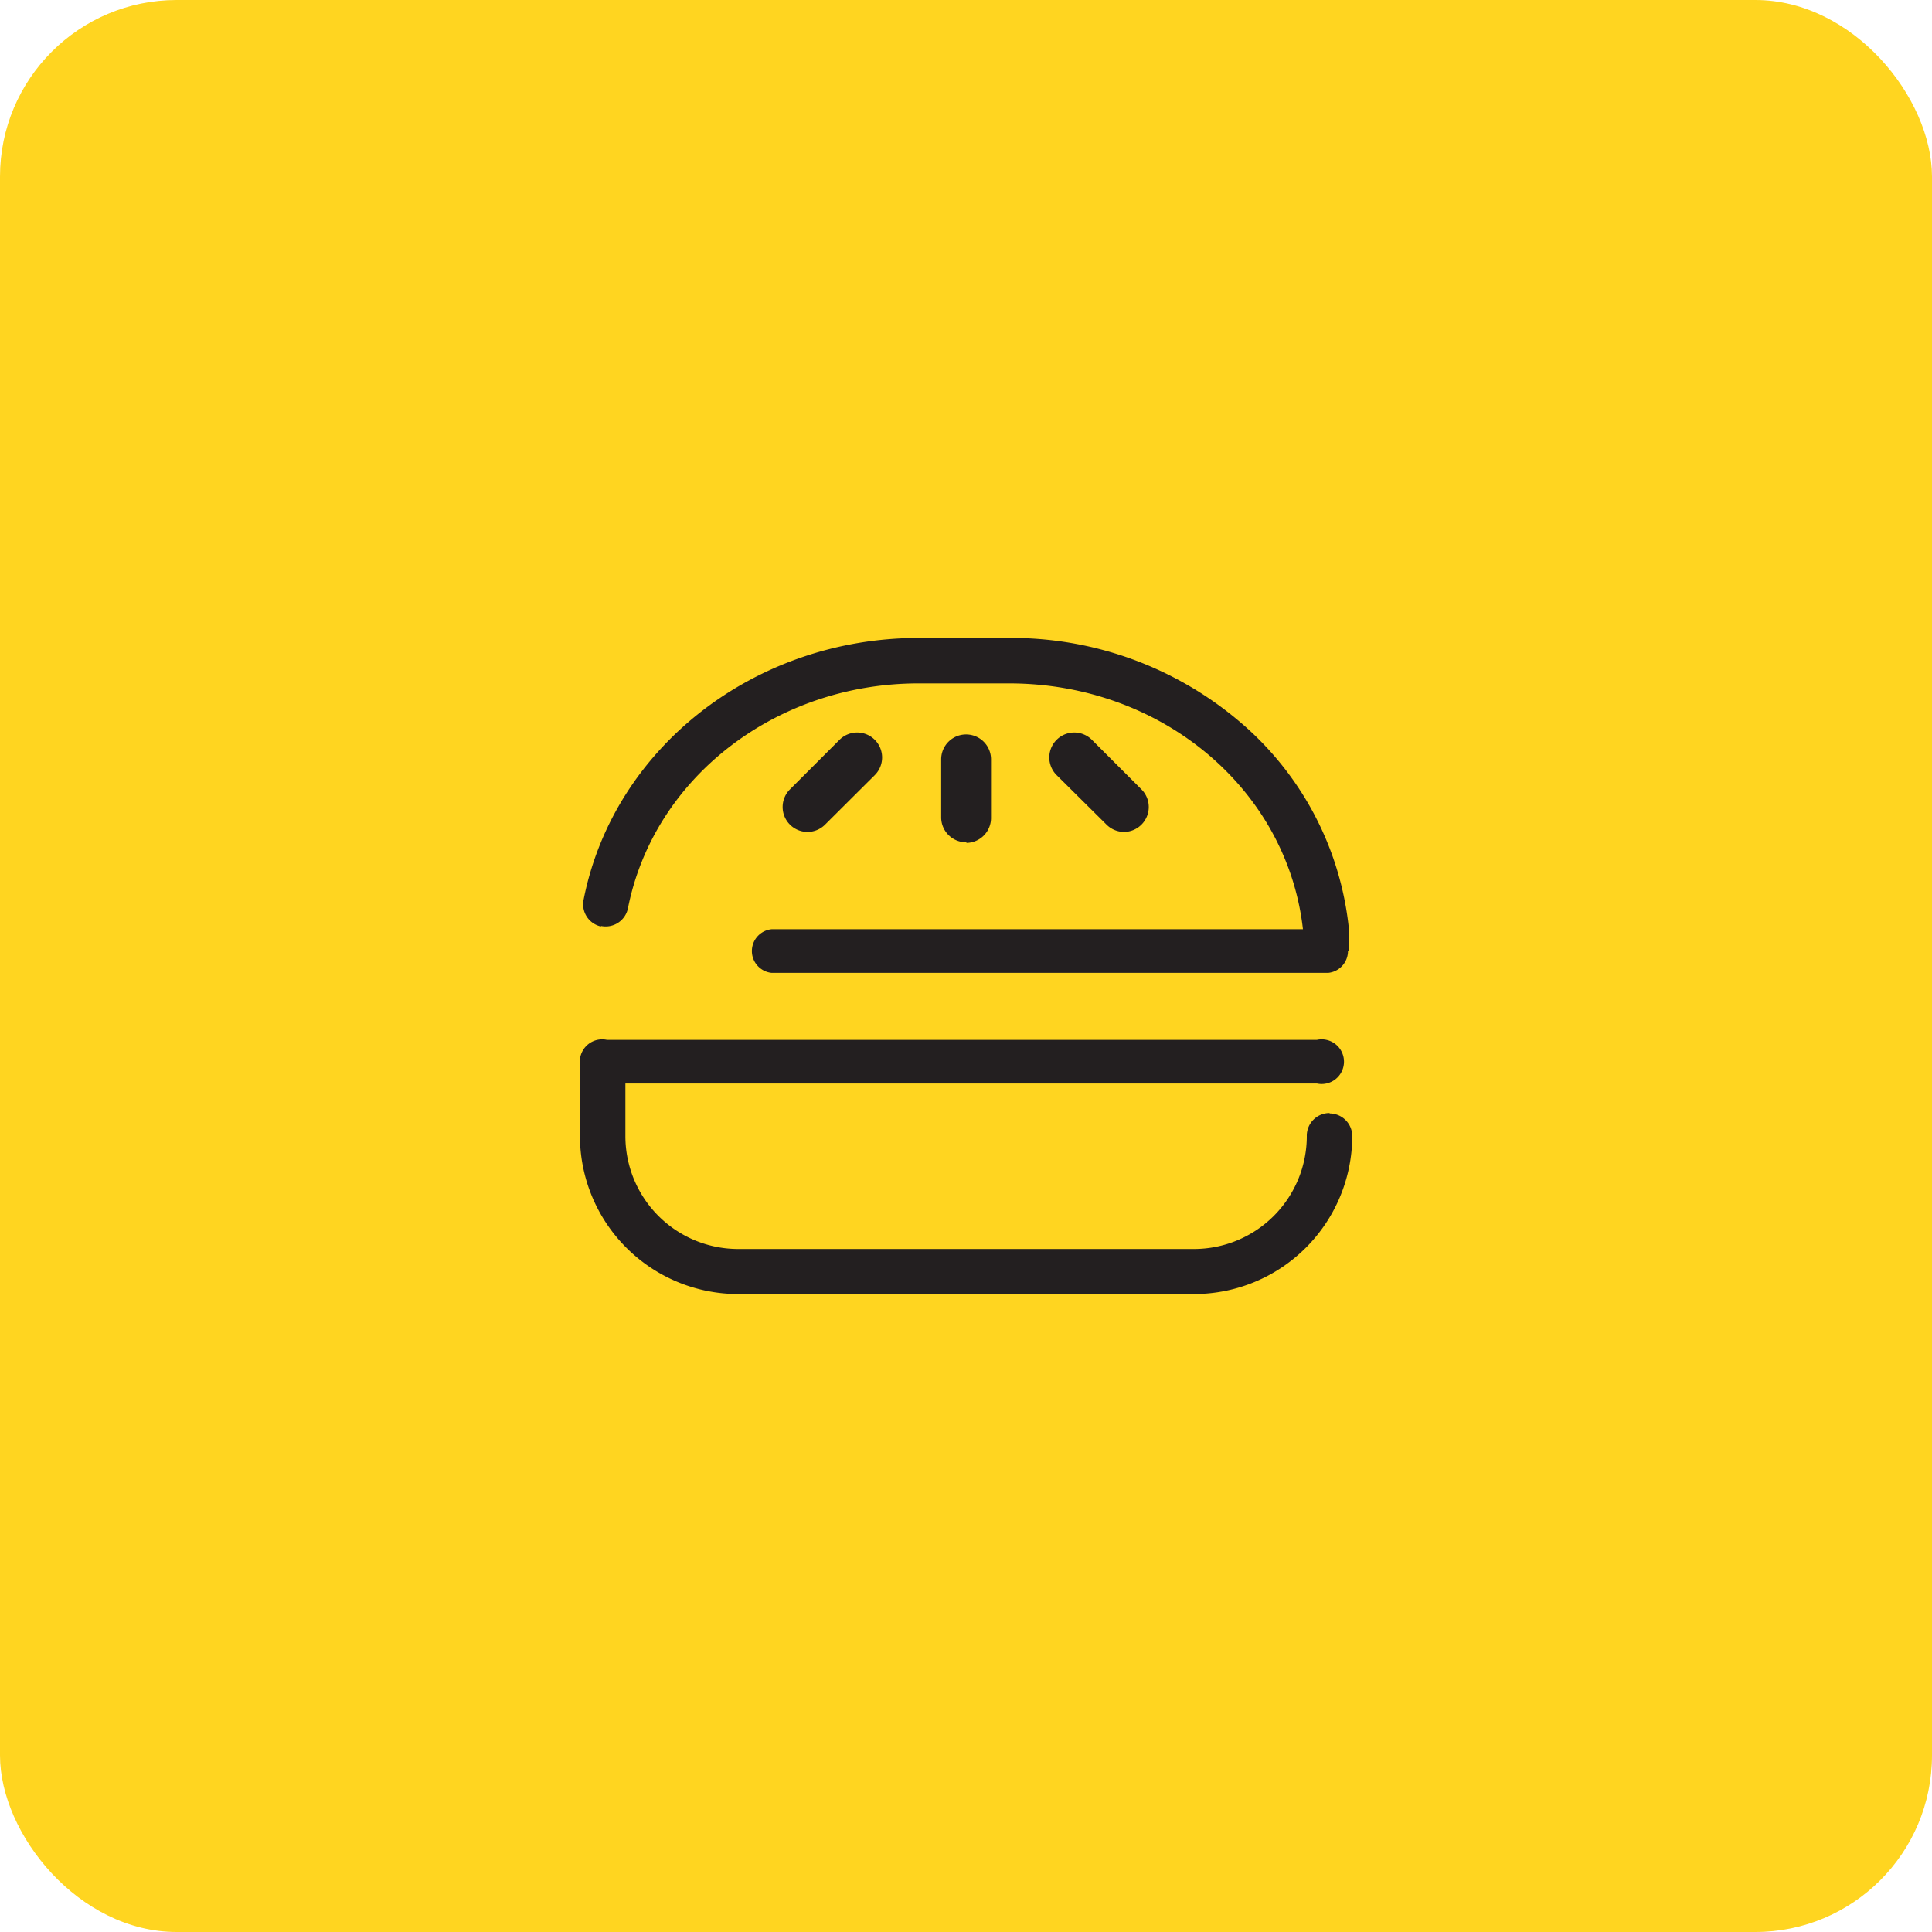 <svg xmlns="http://www.w3.org/2000/svg" viewBox="0 0 96.91 96.91"><defs><style>.cls-1{fill:#ffd520;}.cls-2{fill:#231f20;}</style></defs><title>Asset 1</title><g id="Layer_2" data-name="Layer 2"><g id="Layer_1-2" data-name="Layer 1"><rect class="cls-1" width="96.91" height="96.91" rx="8.86" ry="8.86"/><path class="cls-2" d="M48.46,42.25A1.25,1.25,0,0,1,47.21,41V38.09a1.25,1.25,0,1,1,2.5,0V41a1.25,1.25,0,0,1-1.22,1.28h0Z"/><path class="cls-2" d="M56.38,41.73a1.25,1.25,0,0,1-.88-.37L53,38.88a1.25,1.25,0,0,1,1.77-1.77l2.48,2.48a1.25,1.25,0,0,1-.88,2.14Z"/><path class="cls-2" d="M40.51,41.73a1.25,1.25,0,0,1-.88-2.14l2.48-2.48a1.25,1.25,0,0,1,1.77,1.77l-2.5,2.49A1.25,1.25,0,0,1,40.51,41.73Z"/><path class="cls-2" d="M66.69,55.83A1.14,1.14,0,0,0,65.55,57v0a5.66,5.66,0,0,1-5.65,5.65H37A5.66,5.66,0,0,1,31.37,57V53.09H29.09V57A7.94,7.94,0,0,0,37,64.91H59.9A7.94,7.94,0,0,0,67.83,57a1.14,1.14,0,0,0-1.13-1.15h0Z"/><path class="cls-2" d="M30.16,46.45a1.14,1.14,0,0,0,1.34-.9h0C32.8,39,38.93,34.28,46.07,34.28h4.55c7.72,0,14.07,5.4,14.76,12.55h0a7.68,7.68,0,0,1,0,.85h2.28a9.72,9.72,0,0,0,0-1.1,15.7,15.7,0,0,0-5.49-10.39A17.67,17.67,0,0,0,50.63,32H46.08c-8.23,0-15.29,5.51-16.8,13.1a1.14,1.14,0,0,0,.85,1.37h0Z"/><path class="cls-2" d="M66.06,54.35H30.44a1.12,1.12,0,1,1,0-2.19H66.06a1.12,1.12,0,1,1,0,2.19Z"/><path class="cls-2" d="M66.62,48.8H38.71a1.1,1.1,0,0,1,0-2.19H66.62a1.1,1.1,0,0,1,0,2.19Z"/></g></g></svg>